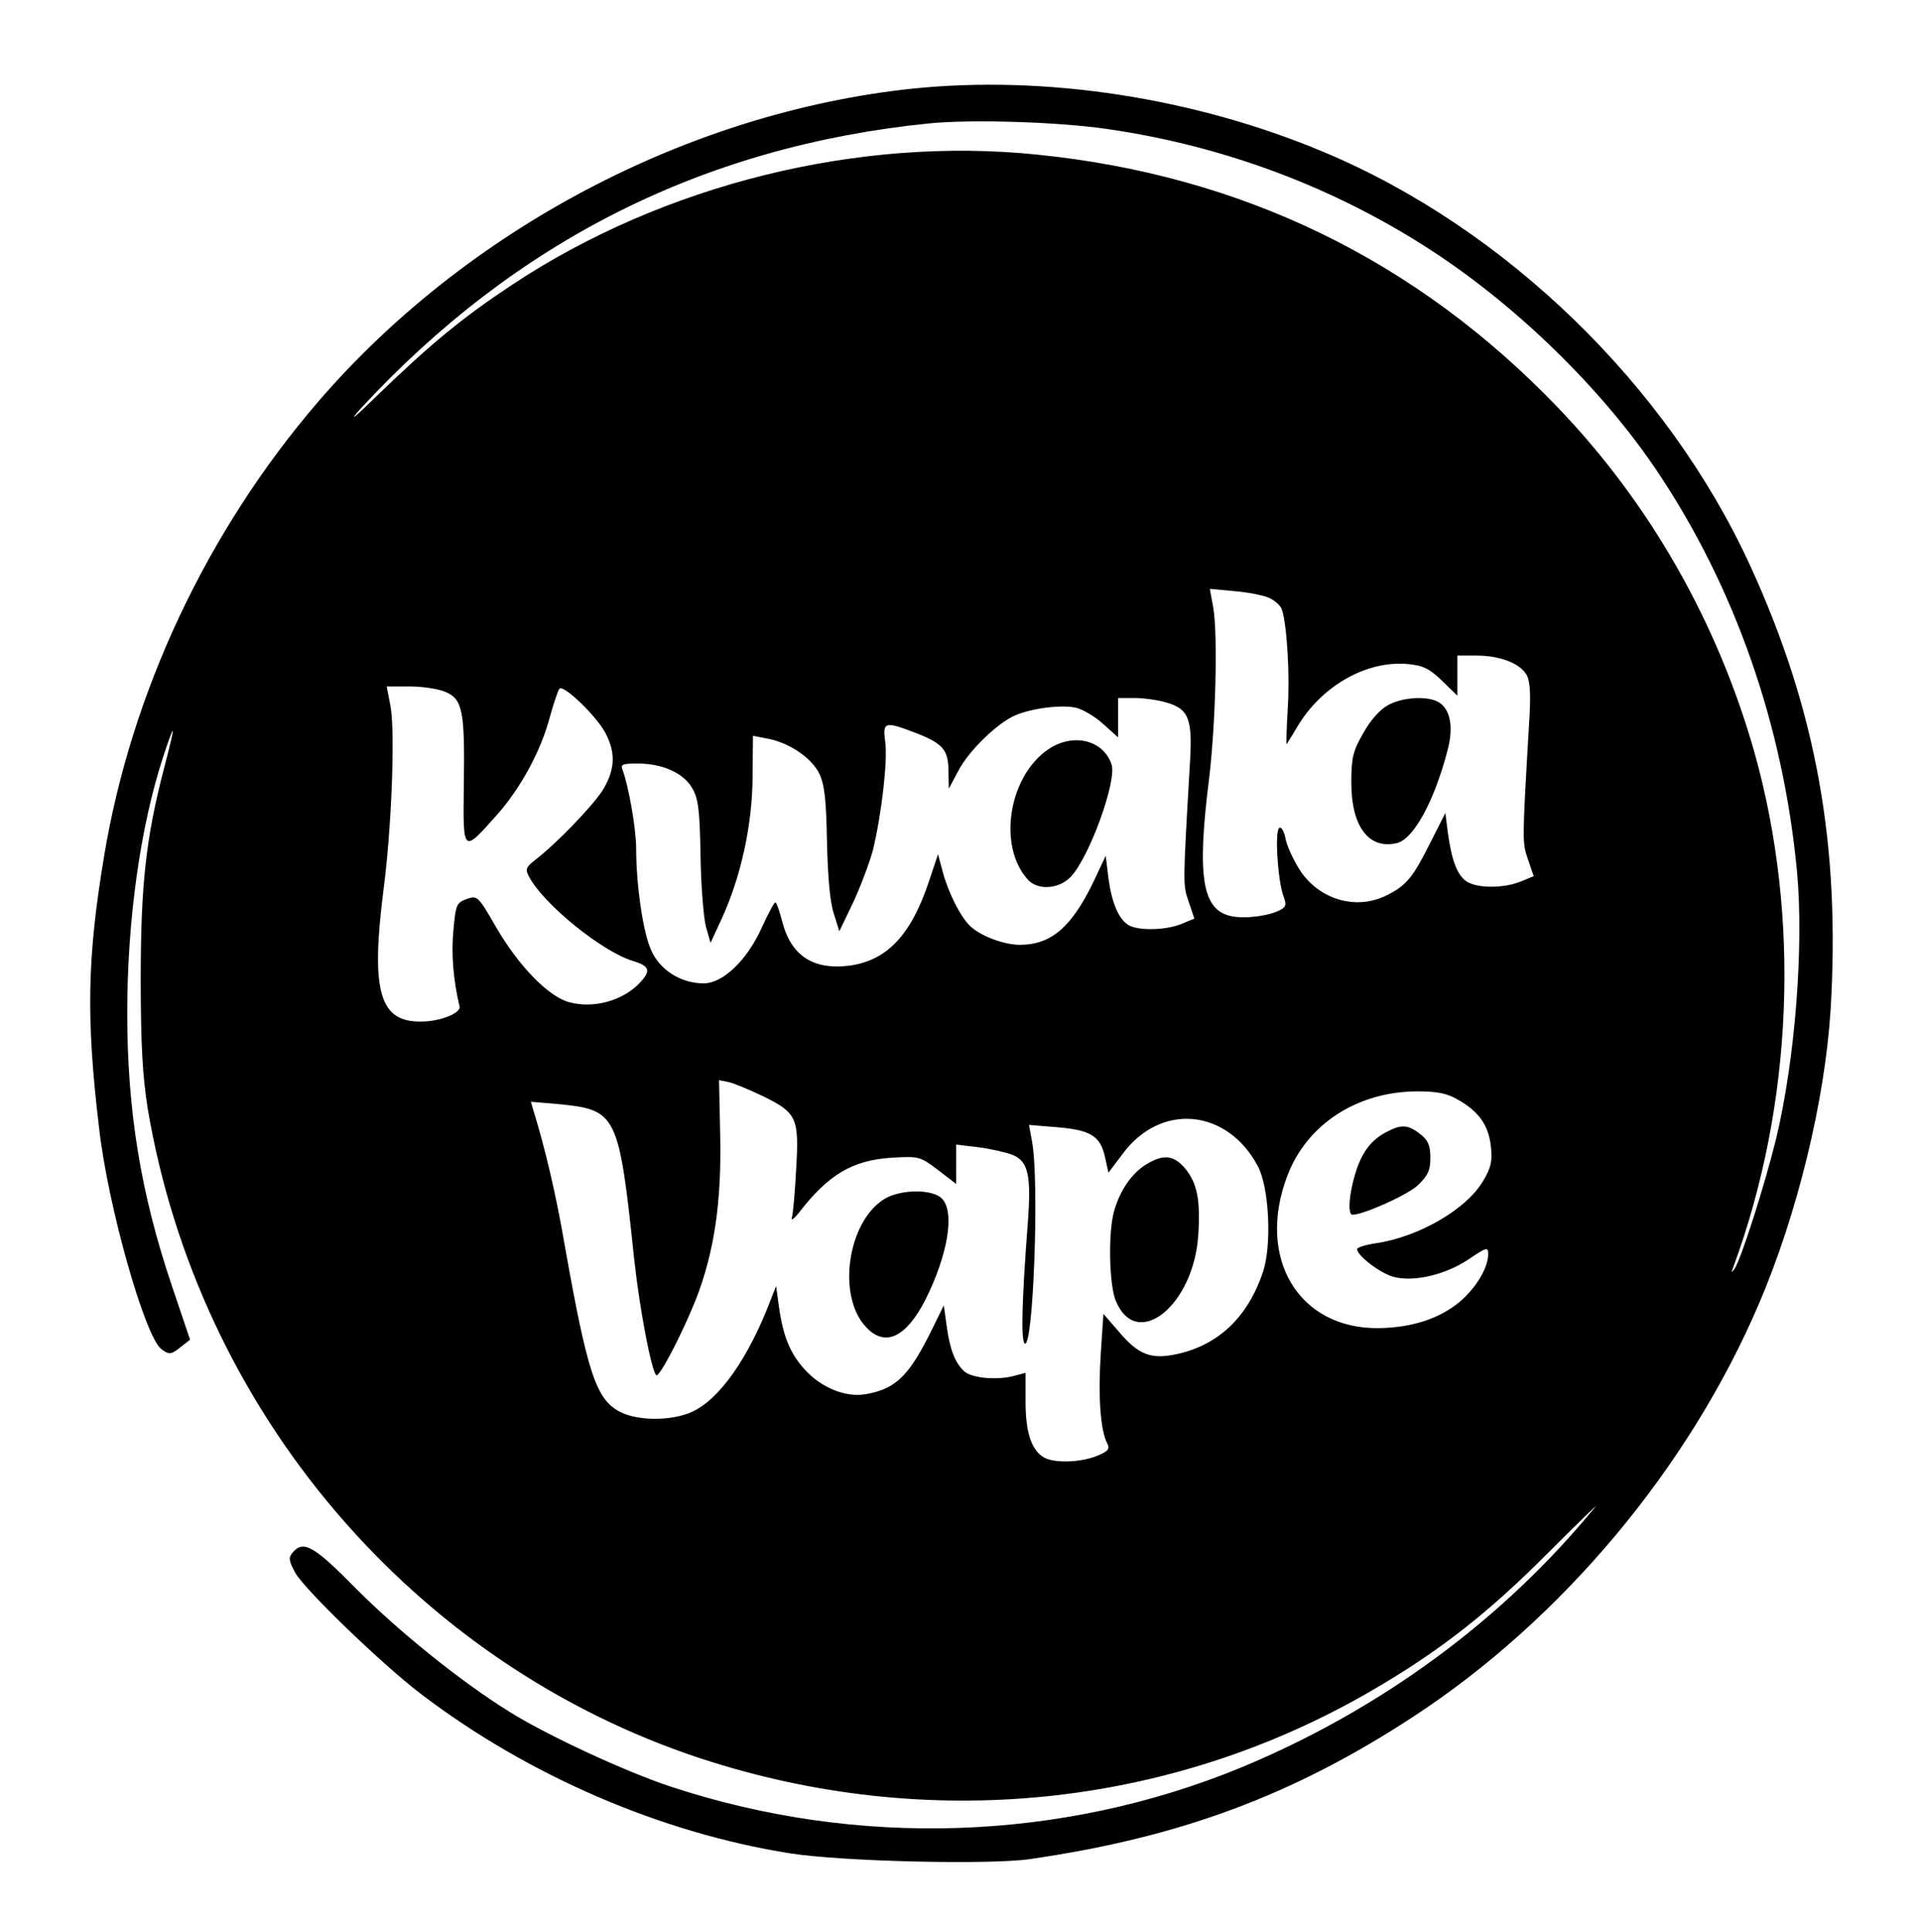 <?xml version="1.0" standalone="no"?>
<!DOCTYPE svg PUBLIC "-//W3C//DTD SVG 20010904//EN"
 "http://www.w3.org/TR/2001/REC-SVG-20010904/DTD/svg10.dtd">
<svg version="1.0" xmlns="http://www.w3.org/2000/svg"
 width="498pt" height="501pt" viewBox="0 0 498 501"
 preserveAspectRatio="xMidYMid meet">

<g transform="translate(0,501) scale(0.1,-0.1)"
fill="#000000" stroke="none">
<path d="M2365 4780 c-580 -62 -1155 -365 -1540 -812 -287 -334 -484 -751
-555 -1178 -44 -265 -47 -420 -13 -705 23 -203 118 -538 161 -573 21 -16 26
-15 52 6 l23 18 -47 139 c-81 240 -116 455 -116 708 0 241 34 485 94 667 32
97 32 84 1 -34 -47 -181 -60 -303 -60 -546 0 -170 5 -251 18 -334 132 -785
690 -1441 1435 -1686 586 -192 1214 -129 1738 175 176 102 304 202 459 358 77
77 133 131 124 121 -240 -294 -558 -527 -919 -677 -466 -192 -995 -210 -1480
-50 -118 39 -321 133 -420 195 -127 79 -286 208 -395 317 -111 113 -138 128
-166 95 -11 -13 -10 -21 6 -51 23 -43 225 -238 326 -315 278 -212 623 -361
959 -414 134 -21 513 -30 620 -15 389 56 683 165 995 369 386 252 716 646 898
1073 99 232 170 524 185 759 26 427 -37 778 -207 1150 -214 469 -635 878
-1108 1076 -336 141 -723 200 -1068 164z m510 -105 c302 -44 589 -152 840
-316 222 -145 440 -358 582 -569 203 -302 328 -660 364 -1040 18 -195 -5 -490
-55 -696 -29 -118 -91 -312 -107 -334 -9 -12 -9 -11 -3 5 155 421 175 907 54
1336 -96 337 -271 644 -510 893 -367 382 -818 601 -1349 655 -464 48 -969 -77
-1362 -337 -127 -84 -209 -151 -349 -286 -60 -59 -79 -74 -45 -36 403 436 891
681 1475 740 110 11 338 4 465 -15z m418 -1216 c15 -7 29 -20 32 -30 13 -39
21 -170 15 -257 -3 -50 -4 -92 -3 -92 0 0 13 20 27 44 63 107 180 174 288 164
40 -4 56 -12 89 -44 l39 -38 0 52 0 52 50 0 c62 0 114 -21 130 -51 9 -16 11
-53 6 -126 -18 -308 -18 -307 -3 -351 l15 -44 -34 -14 c-44 -18 -114 -18 -141
1 -24 17 -38 55 -48 128 l-6 49 -39 -77 c-45 -90 -62 -111 -112 -136 -80 -41
-178 -12 -228 67 -16 26 -33 62 -36 81 -4 19 -11 30 -16 26 -12 -7 -4 -137 11
-177 8 -21 7 -27 -7 -35 -29 -16 -90 -24 -127 -17 -77 15 -91 102 -59 356 17
142 23 371 11 444 l-9 49 65 -6 c35 -3 76 -11 90 -18z m-2138 -243 c45 -19 51
-49 48 -244 -2 -176 -3 -175 86 -75 62 70 114 166 137 253 10 36 21 69 25 74
10 12 97 -71 120 -116 27 -52 24 -96 -9 -149 -28 -42 -117 -135 -174 -179 -24
-19 -26 -24 -16 -43 38 -72 190 -195 270 -219 43 -13 47 -25 18 -56 -44 -47
-120 -68 -183 -51 -54 14 -132 94 -191 196 -46 80 -48 81 -75 72 -27 -10 -29
-14 -35 -82 -6 -61 0 -130 16 -197 4 -17 -51 -39 -99 -39 -109 -2 -132 78 -98
344 21 161 30 407 18 473 l-10 52 59 0 c32 0 74 -6 93 -14z m1868 -27 c61 -17
71 -42 63 -164 -18 -311 -18 -309 -3 -353 l15 -44 -34 -14 c-39 -16 -107 -18
-135 -4 -27 15 -45 57 -54 123 l-7 58 -32 -68 c-57 -118 -110 -163 -191 -163
-40 0 -100 22 -128 48 -25 23 -57 86 -72 142 l-12 45 -22 -66 c-47 -143 -109
-209 -207 -223 -94 -12 -152 25 -175 114 -7 27 -15 50 -18 50 -3 0 -19 -30
-35 -65 -38 -85 -101 -145 -151 -145 -59 0 -114 35 -136 86 -21 45 -39 169
-39 264 0 52 -20 163 -35 203 -6 15 -1 17 39 17 64 0 118 -24 141 -63 16 -27
20 -55 22 -175 1 -78 8 -162 14 -185 l12 -42 30 65 c49 108 78 240 79 363 l1
109 36 -7 c57 -10 116 -50 136 -91 14 -29 18 -69 20 -178 2 -89 8 -158 18
-186 l14 -45 36 75 c19 41 42 102 51 135 22 90 39 232 32 282 -7 51 -1 53 75
24 74 -28 89 -45 89 -100 l1 -46 24 45 c27 53 102 125 148 145 45 19 120 28
157 20 18 -4 50 -23 71 -42 l39 -35 0 51 0 51 43 0 c23 0 59 -5 80 -11z
m-1043 -1022 c87 -43 93 -56 85 -189 -3 -59 -8 -115 -11 -125 -3 -10 5 -4 18
12 77 100 140 137 243 143 68 4 72 3 118 -32 l47 -36 0 51 0 51 58 -7 c31 -4
71 -13 89 -20 40 -17 48 -53 39 -174 -16 -208 -18 -308 -8 -315 22 -13 38 418
19 523 l-8 44 72 -6 c88 -7 113 -23 125 -77 l9 -41 37 49 c99 134 272 117 351
-33 29 -56 36 -203 13 -273 -39 -116 -114 -189 -222 -213 -68 -15 -101 -3
-153 59 l-39 45 -7 -105 c-7 -106 -1 -198 17 -231 7 -14 3 -20 -26 -32 -41
-17 -109 -20 -137 -5 -33 18 -49 64 -49 145 l0 75 -27 -7 c-45 -13 -112 -7
-132 11 -24 22 -38 58 -46 121 l-7 50 -28 -57 c-61 -125 -95 -159 -173 -173
-52 -10 -117 16 -160 64 -38 42 -56 86 -67 165 l-7 51 -13 -33 c-58 -153 -134
-261 -205 -293 -52 -24 -139 -24 -185 -1 -64 32 -86 99 -146 437 -22 129 -51
250 -80 344 l-7 24 71 -6 c152 -15 157 -24 197 -403 14 -128 44 -286 57 -300
8 -7 67 107 102 194 48 122 68 254 64 429 l-3 142 25 -5 c14 -3 54 -20 90 -37z
m1804 -10 c52 -30 77 -65 83 -120 4 -37 1 -54 -20 -89 -43 -74 -168 -146 -279
-162 -27 -4 -48 -11 -48 -15 0 -17 59 -62 94 -72 53 -14 135 5 196 46 46 31
50 32 50 13 0 -35 -31 -87 -73 -123 -52 -44 -125 -68 -212 -69 -207 -2 -317
182 -236 395 51 134 181 218 336 219 54 0 79 -5 109 -23z"/>
<path d="M3601 3182 c-22 -12 -46 -39 -65 -73 -27 -47 -31 -64 -31 -129 0
-114 46 -174 119 -156 43 11 97 110 131 242 16 61 6 107 -25 124 -29 16 -92
12 -129 -8z"/>
<path d="M2719 3067 c-103 -70 -132 -251 -53 -338 25 -28 79 -25 110 6 48 48
122 251 107 293 -22 64 -100 82 -164 39z"/>
<path d="M2972 1990 c-37 -23 -68 -68 -83 -123 -15 -56 -12 -189 5 -230 54
-131 202 -13 214 170 6 92 -3 135 -34 173 -30 35 -56 38 -102 10z"/>
<path d="M2294 1901 c-96 -59 -124 -253 -47 -333 49 -52 103 -26 153 71 58
116 77 226 44 262 -23 26 -107 26 -150 0z"/>
<path d="M3597 2075 c-41 -21 -65 -53 -82 -109 -16 -53 -20 -106 -7 -106 28 0
142 51 169 76 27 26 33 39 33 72 0 32 -6 45 -26 61 -32 25 -49 26 -87 6z"/>
</g>
</svg>
